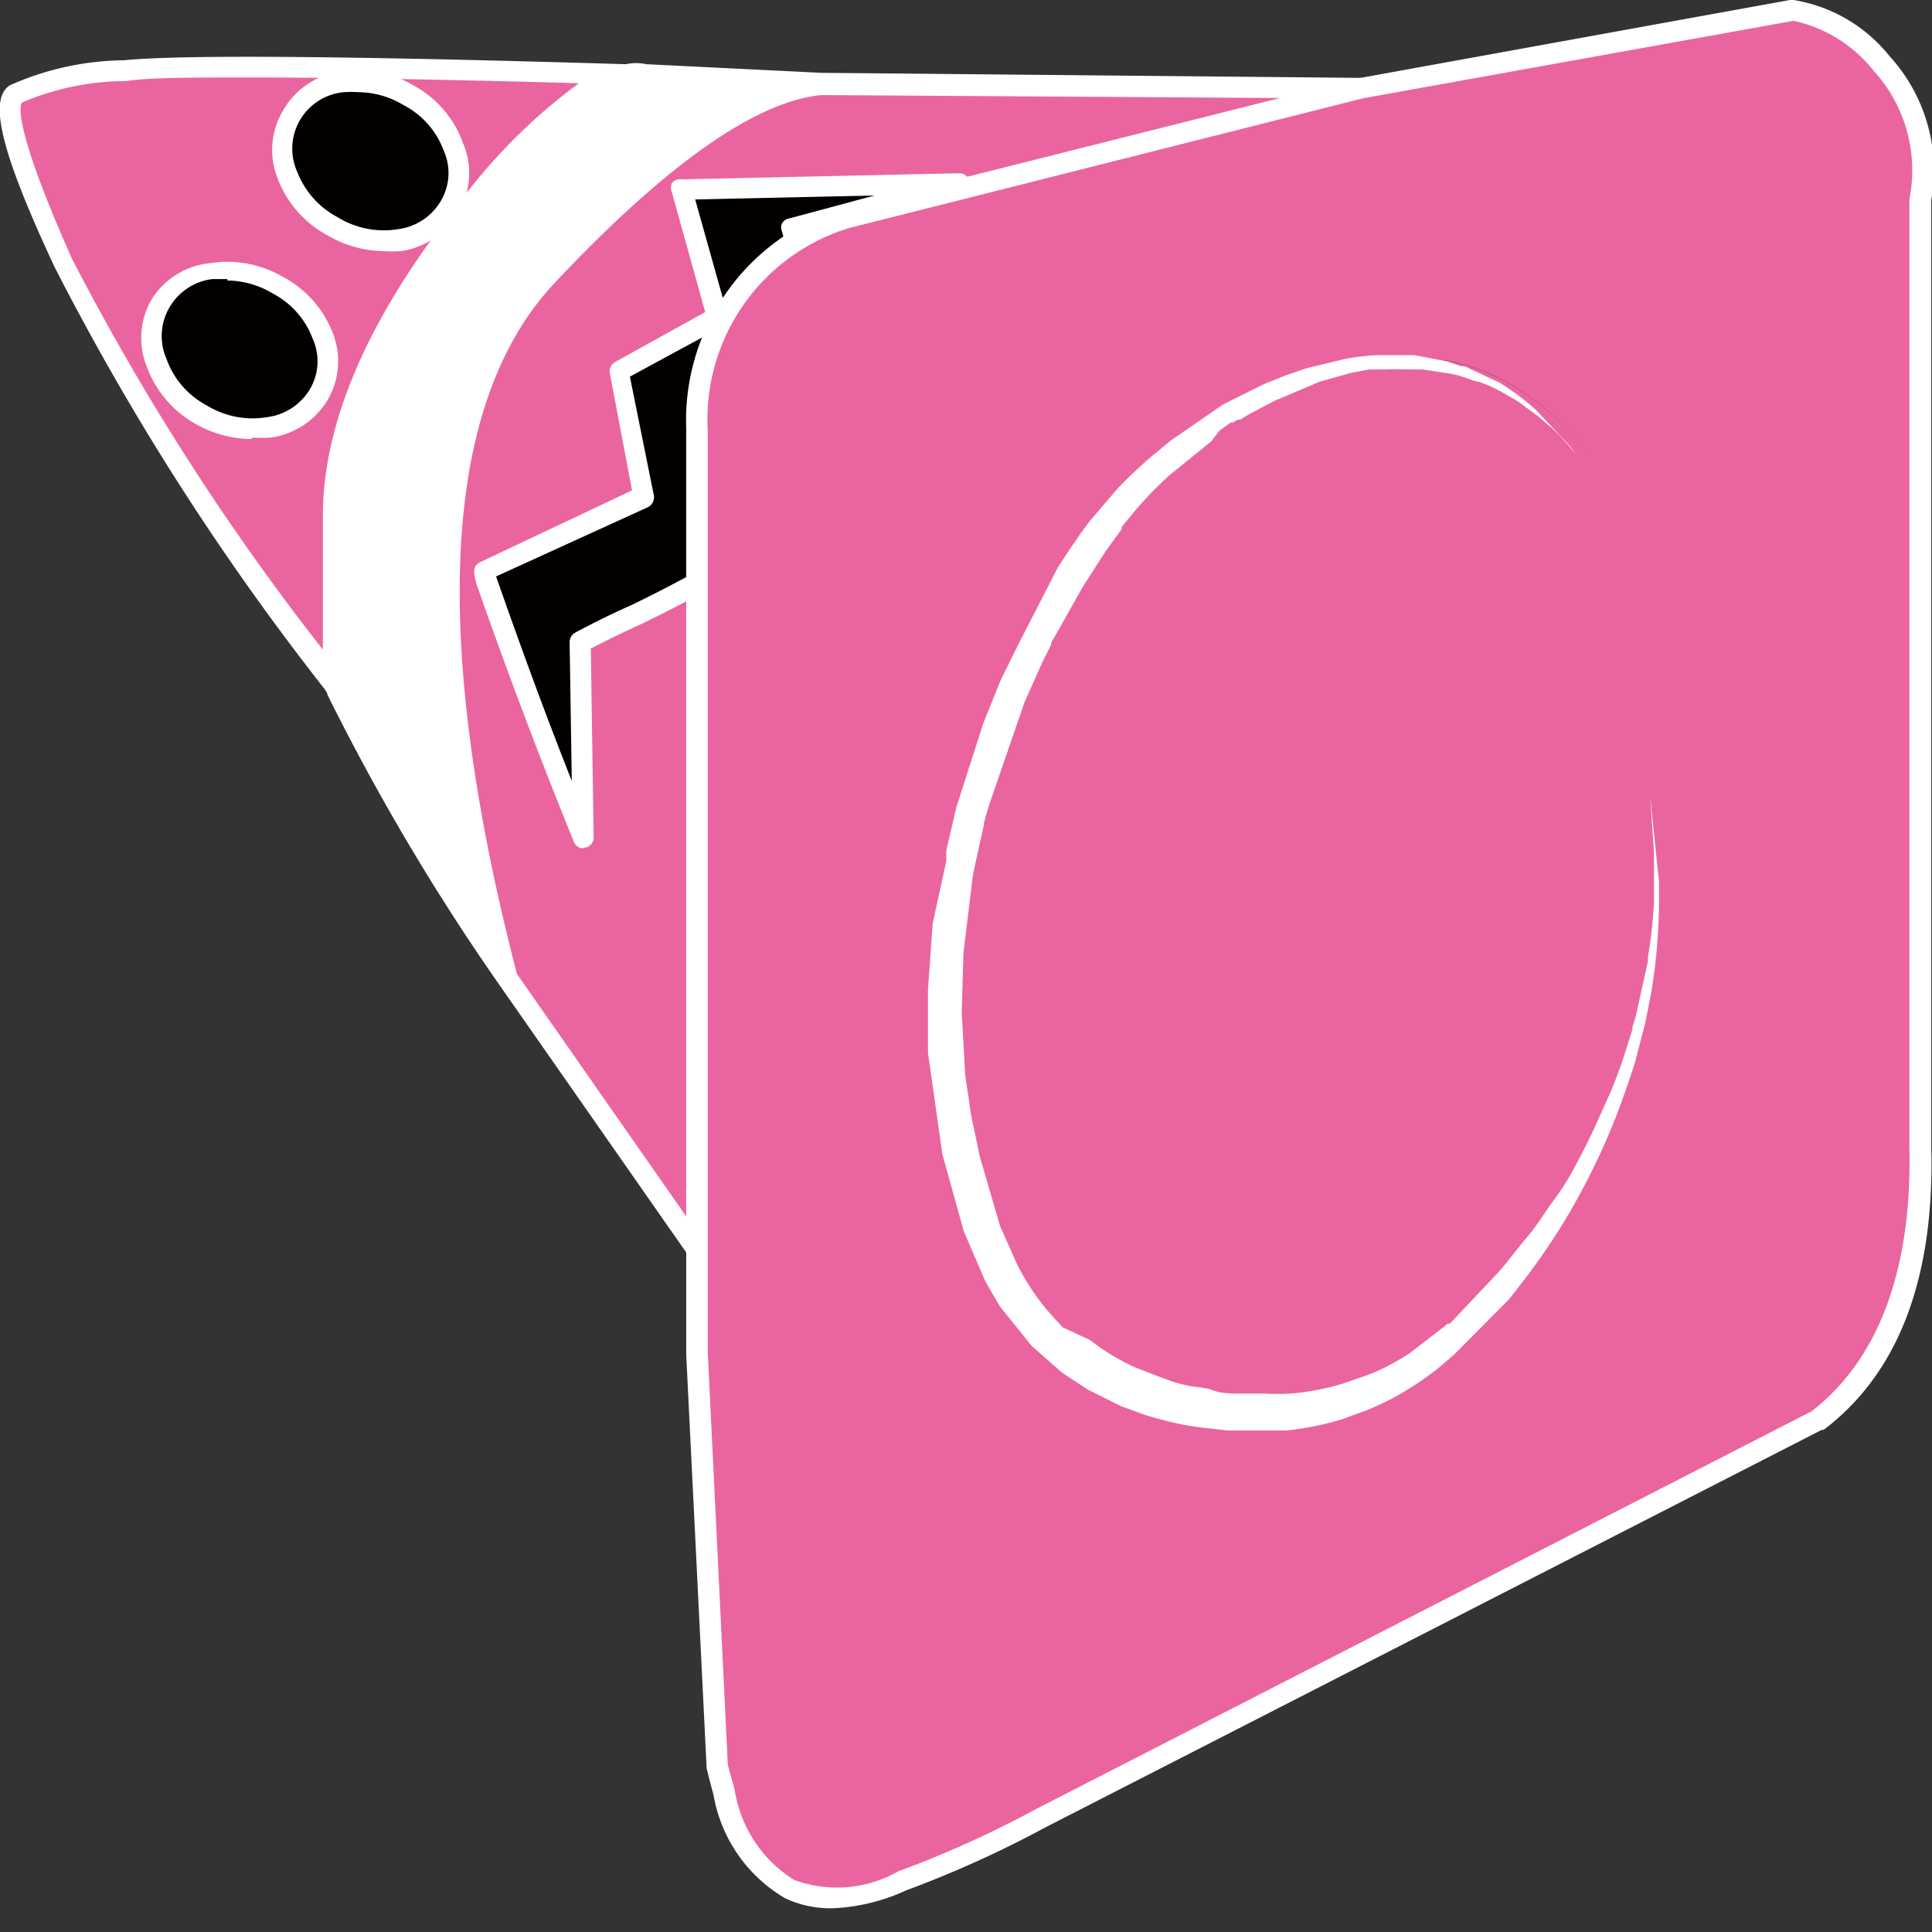 <svg id="圖層_1" data-name="圖層 1" xmlns="http://www.w3.org/2000/svg" viewBox="0 0 53.86 53.86"><rect x="0" y="0" width="53.86" height="53.86" fill="#333333" stroke="none"/><defs><style>.cls-1{fill:#ea65a0;}.cls-2{fill:#fff;}.cls-3{fill:#040000;}</style></defs><title>首頁圖層用</title><path class="cls-1" d="M9.28,19.05c-.06-.52-.08-2.07-.06-4.66S10.48,9,12.94,5.86q2.89-3.65,4.52-3.79Q5.91,1.74,3.47,2a7.85,7.85,0,0,0-3,.65Q-.18,3,1.78,7.32a72.11,72.11,0,0,0,7.5,11.73M35.1,16.44a.53.53,0,0,0,.33,0q4.77-.69,4.8-6,0-4-.28-7.95L22.89,2.36Q20,2.62,15.25,7.69T14.14,27.27l7.3,10.45Z"/><path class="cls-2" d="M18,2.12a1.22,1.22,0,0,0-.51-.05q-1.62.15-4.52,3.79-3.69,4.63-3.72,8.53c0,2.59,0,4.14.06,4.66a1.28,1.28,0,0,1,.11.2,61,61,0,0,0,4.76,8q-3.76-14.44,1.1-19.58t7.64-5.33Z"/><path class="cls-2" d="M21.44,38a.3.3,0,0,1-.24-.12L13.91,27.44a62.82,62.82,0,0,1-4.78-8.07c0-.05-.05-.11-.08-.16A72.28,72.28,0,0,1,1.52,7.44C0,4.19-.32,2.77.27,2.38a8,8,0,0,1,3.18-.7c1.62-.16,6.34-.12,14,.11a1.36,1.36,0,0,1,.57,0l4.87.24L40,2.19a.29.29,0,0,1,.28.29.28.28,0,0,1-.29.28h0L22.9,2.65c-1.82.17-4.33,1.93-7.44,5.24s-3.5,9.8-1.05,19.26l7.26,10.4a.29.29,0,0,1-.07.4.25.25,0,0,1-.16,0M9.57,19a.89.89,0,0,1,.08.17,63.72,63.72,0,0,0,3.83,6.66c-2.08-8.86-1.56-15,1.56-18.3a21.34,21.34,0,0,1,6.09-4.93L18,2.41l-.08,0a1.15,1.15,0,0,0-.38,0h0c-.69.07-2,.77-4.32,3.68S9.53,11.88,9.51,14.4s0,4,.06,4.56M7,2.16c-1.67,0-2.83,0-3.48.1a7.35,7.35,0,0,0-2.91.6C.55,2.93.36,3.51,2,7.2A68.91,68.91,0,0,0,9,18.11c0-.81,0-2,0-3.72,0-2.65,1.3-5.58,3.78-8.71a15.83,15.83,0,0,1,3.36-3.36C12.19,2.21,9.15,2.16,7,2.16"/><path class="cls-3" d="M4.48,8.48a1.89,1.89,0,0,0-.11,1.66,2.68,2.68,0,0,0,1.25,1.41,2.73,2.73,0,0,0,1.87.36A1.92,1.92,0,0,0,8.89,11,1.83,1.83,0,0,0,9,9.34,2.65,2.65,0,0,0,7.74,7.92a2.75,2.75,0,0,0-1.86-.35,1.89,1.89,0,0,0-1.4.91"/><path class="cls-2" d="M7,12.24a3.22,3.22,0,0,1-1.56-.43A3,3,0,0,1,4.1,10.24a2.14,2.14,0,0,1,.13-1.9,2.17,2.17,0,0,1,1.6-1,3.09,3.09,0,0,1,2.06.38A3,3,0,0,1,9.26,9.24a2.14,2.14,0,0,1-.12,1.9,2.21,2.21,0,0,1-1.6,1.06,4.38,4.38,0,0,1-.5,0m-.7-4.42-.42,0a1.61,1.61,0,0,0-1.19.78A1.58,1.58,0,0,0,4.64,10,2.36,2.36,0,0,0,5.76,11.3a2.44,2.44,0,0,0,1.68.33,1.63,1.63,0,0,0,1.2-.78,1.53,1.53,0,0,0,.08-1.4A2.35,2.35,0,0,0,7.6,8.18a2.49,2.49,0,0,0-1.26-.36"/><path class="cls-3" d="M8.13,3.24A1.86,1.86,0,0,0,8,4.89,2.75,2.75,0,0,0,9.28,6.31a2.75,2.75,0,0,0,1.86.35,1.9,1.9,0,0,0,1.4-.92,1.83,1.83,0,0,0,.11-1.65A2.73,2.73,0,0,0,11.4,2.67a2.78,2.78,0,0,0-1.87-.35,1.89,1.89,0,0,0-1.4.92"/><path class="cls-2" d="M10.69,7a3.13,3.13,0,0,1-1.56-.44A3,3,0,0,1,7.75,5a2.14,2.14,0,0,1,.13-1.9A2.18,2.18,0,0,1,9.48,2a3,3,0,0,1,2.06.39A2.94,2.94,0,0,1,12.91,4a2.09,2.09,0,0,1-.12,1.89A2.22,2.22,0,0,1,11.19,7a4.21,4.21,0,0,1-.5,0M10,2.57a3,3,0,0,0-.41,0A1.58,1.58,0,0,0,8.29,4.8,2.42,2.42,0,0,0,9.42,6.06a2.45,2.45,0,0,0,1.67.33,1.62,1.62,0,0,0,1.2-.79,1.52,1.52,0,0,0,.08-1.4,2.34,2.34,0,0,0-1.12-1.27A2.47,2.47,0,0,0,10,2.57"/><path class="cls-3" d="M23,9.89l-1-3.52,4.67-1.26L19,5.28l1,3.57-2.76,1.5.7,3.52-4.43,2.06a1.15,1.15,0,0,0,.06.28q1.26,3.64,2.69,7.15l-.08-5.43c.52-.28,1-.53,1.54-.76,1-.5,1.94-1,2.69-1.43-.05-.79-.13-1.8-.23-3S21,10.6,23,9.89"/><path class="cls-2" d="M16.26,23.65a.28.28,0,0,1-.26-.18c-.95-2.33-1.86-4.74-2.71-7.17a1.54,1.54,0,0,1-.07-.35.28.28,0,0,1,.17-.28l4.23-2L17,10.4a.3.3,0,0,1,.15-.31L19.66,8.7l-.93-3.34a.31.31,0,0,1,0-.25A.28.28,0,0,1,19,5l7.75-.17a.3.3,0,0,1,.29.25.29.29,0,0,1-.21.32L22.44,6.58l.87,3.23a.29.29,0,0,1-.18.35c-1.87.66-2.76,1.52-2.67,2.54.11,1.21.19,2.23.24,3a.27.27,0,0,1-.14.26c-.76.46-1.67.95-2.71,1.45-.46.21-.92.43-1.38.67l.08,5.26a.29.29,0,0,1-.23.29h-.06m-2.43-7.56v0c.67,1.92,1.37,3.83,2.11,5.7l-.06-3.87a.3.3,0,0,1,.15-.26c.52-.28,1.05-.54,1.57-.77.95-.46,1.79-.91,2.5-1.33-.05-.76-.12-1.71-.22-2.83s.82-2.29,2.79-3L21.8,6.45a.28.28,0,0,1,0-.22A.28.28,0,0,1,22,6.09l2.38-.64-5,.11.9,3.21a.29.29,0,0,1-.14.33l-2.58,1.4.67,3.32a.31.31,0,0,1-.17.32Z"/><path class="cls-1" d="M19.44,11.94V37.7L20,49.23c.06.24.12.48.19.72.73,2.77,2.38,3.59,4.95,2.48A29.39,29.39,0,0,0,29,50.68L50.66,39.59c2-1.54,3-4.08,2.86-7.64V5.58a4.44,4.44,0,0,0-1.07-3.81A4.08,4.08,0,0,0,50,.29L38,2.46,23.58,6.08a5.9,5.9,0,0,0-4.14,5.86m16.11-1.11A12.16,12.16,0,0,0,30.65,15a23.68,23.68,0,0,0-3.88,9,19.37,19.37,0,0,0,.52,9.92,7.53,7.53,0,0,0,7.16,5.61A7.89,7.89,0,0,0,41,37a18.85,18.85,0,0,0,4.78-8.59A15.5,15.5,0,0,0,46,22.19a15.5,15.5,0,0,1-.28,6.22A18.85,18.85,0,0,1,41,37a7.89,7.89,0,0,1-6.51,2.51,7.53,7.53,0,0,1-7.16-5.61A19.37,19.37,0,0,1,26.77,24a23.68,23.68,0,0,1,3.88-9,12.16,12.16,0,0,1,4.9-4.13q5.37-2.51,8.77,1.82-3.41-4.32-8.77-1.82"/><path class="cls-2" d="M23.16,53.2a3,3,0,0,1-1.27-.28,4.15,4.15,0,0,1-2-2.89c-.07-.25-.13-.49-.19-.73a.11.11,0,0,1,0,0l-.57-11.54V11.94a6.19,6.19,0,0,1,4.33-6.13h0L37.88,2.18h0L49.9,0H50a4.3,4.3,0,0,1,2.68,1.57,4.71,4.71,0,0,1,1.16,4V32c.09,3.63-.91,6.28-3,7.86l-.05,0L29.15,50.94a30.38,30.38,0,0,1-3.89,1.76,5.41,5.41,0,0,1-2.1.5m-2.87-4c.06.23.12.45.19.69a3.62,3.62,0,0,0,1.66,2.52,3.46,3.46,0,0,0,2.9-.24h0a29.38,29.38,0,0,0,3.83-1.73L50.51,39.34c1.89-1.47,2.8-4,2.72-7.38V5.55a4.11,4.11,0,0,0-1-3.58A3.89,3.89,0,0,0,50,.58L38,2.74,23.66,6.36A5.58,5.58,0,0,0,19.73,12V37.69Z"/><path class="cls-2" d="M34,12l.31-.22.06,0,.13-.08.07,0,0,0,.28-.17,0,0,.69-.36,0,0,1.25-.53h0l0,0,.89-.25.49-.09.07,0h.06l.36,0a4,4,0,0,1,.48,0h.52l.79.12a2.83,2.83,0,0,1,.4.11l.32.11.05,0,.31.12,0,0,.32.16h0l.42.24.13.09.47.35.39.33,0,0,.2.19,0,0,0,0,.49.55,0,0h0s0,0,0,0l-.19-.24,0,0-.94-1c-.17-.15-.32-.28-.46-.38l-.06-.05-.47-.32h0l0,0-1-.47-.1,0-.41-.14-.9-.17-.48,0h-.5a5.91,5.91,0,0,0-1,.12l-1,.24-.61.21-.55.22-.13.06h0l-1.06.53,0,0-1.45,1-.52.43a12.64,12.64,0,0,0-1,.95l-.75.88,0,0,0,0-.23.31h0l-.35.51,0,0-.3.46,0,0L28.37,18l-.49,1,0,0-.47,1.17,0,0-.75,2.34-.28,1.2v0l0,.3v0L26,25.75l-.13,1.84c0,.28,0,.55,0,.82l0,.94.4,2.82.6,2.16.59,1.37c.09.16.23.41.43.74l.87,1.08.08.07,0,0,.76.67.71.47.94.47.6.22c.27.09.54.16.78.22s.58.12.81.15l.8.09h.81c.36,0,.62,0,.8,0a8.35,8.35,0,0,0,1.55-.31l.74-.27c.23-.1.47-.21.7-.33a8.73,8.73,0,0,0,1.27-.84l.42-.36,0,0,0,0L42,36.29l.06-.06.11-.14q.43-.54.81-1.08a18.17,18.17,0,0,0,1.32-2.21c.16-.32.34-.69.52-1.11s.32-.79.42-1.07.24-.69.34-1l.29-1.12v0h0v0l.15-.77c.06-.33.1-.63.13-.89.06-.54.09-1.07.1-1.59v-.67L46,22.18s0,0,0,0,0,0,0,0l.11,1.58,0,1.39a14.66,14.66,0,0,1-.17,1.55v.1l-.34,1.54v0h0l-.09.29,0,.06-.23.73c-.12.37-.25.71-.37,1l-.45,1c-.12.26-.29.61-.53,1.06s-.44.75-.63,1-.48.73-.72,1-.52.67-.82,1l-1.34,1.42-.07,0-.06.06-1,.77c-.17.11-.37.23-.6.35a5,5,0,0,1-.64.28l-.67.23a6.91,6.91,0,0,1-1.41.26,6.66,6.66,0,0,1-.73,0l-.68,0h0c-.25,0-.5,0-.74-.09s-.41-.07-.74-.14-.49-.14-.71-.22l-.7-.27a6.13,6.13,0,0,1-1.28-.77L29.62,37l-.44-.49a6.8,6.8,0,0,1-.83-1.27l-.47-1.06-.57-1.95-.15-.73a7.09,7.09,0,0,1-.14-.78L26.91,30l-.1-1.78.05-1.67.26-2.13v0l.06-.3v0l.25-1.13,0,0v-.05l.13-.46,1-2.9.49-1.1,0,0,.25-.5,0,0,0-.05.88-1.56.64-1,0,0h0l.45-.62h0l0-.06.42-.51a11.43,11.43,0,0,1,.91-.93l1.16-.94Z"/></svg>